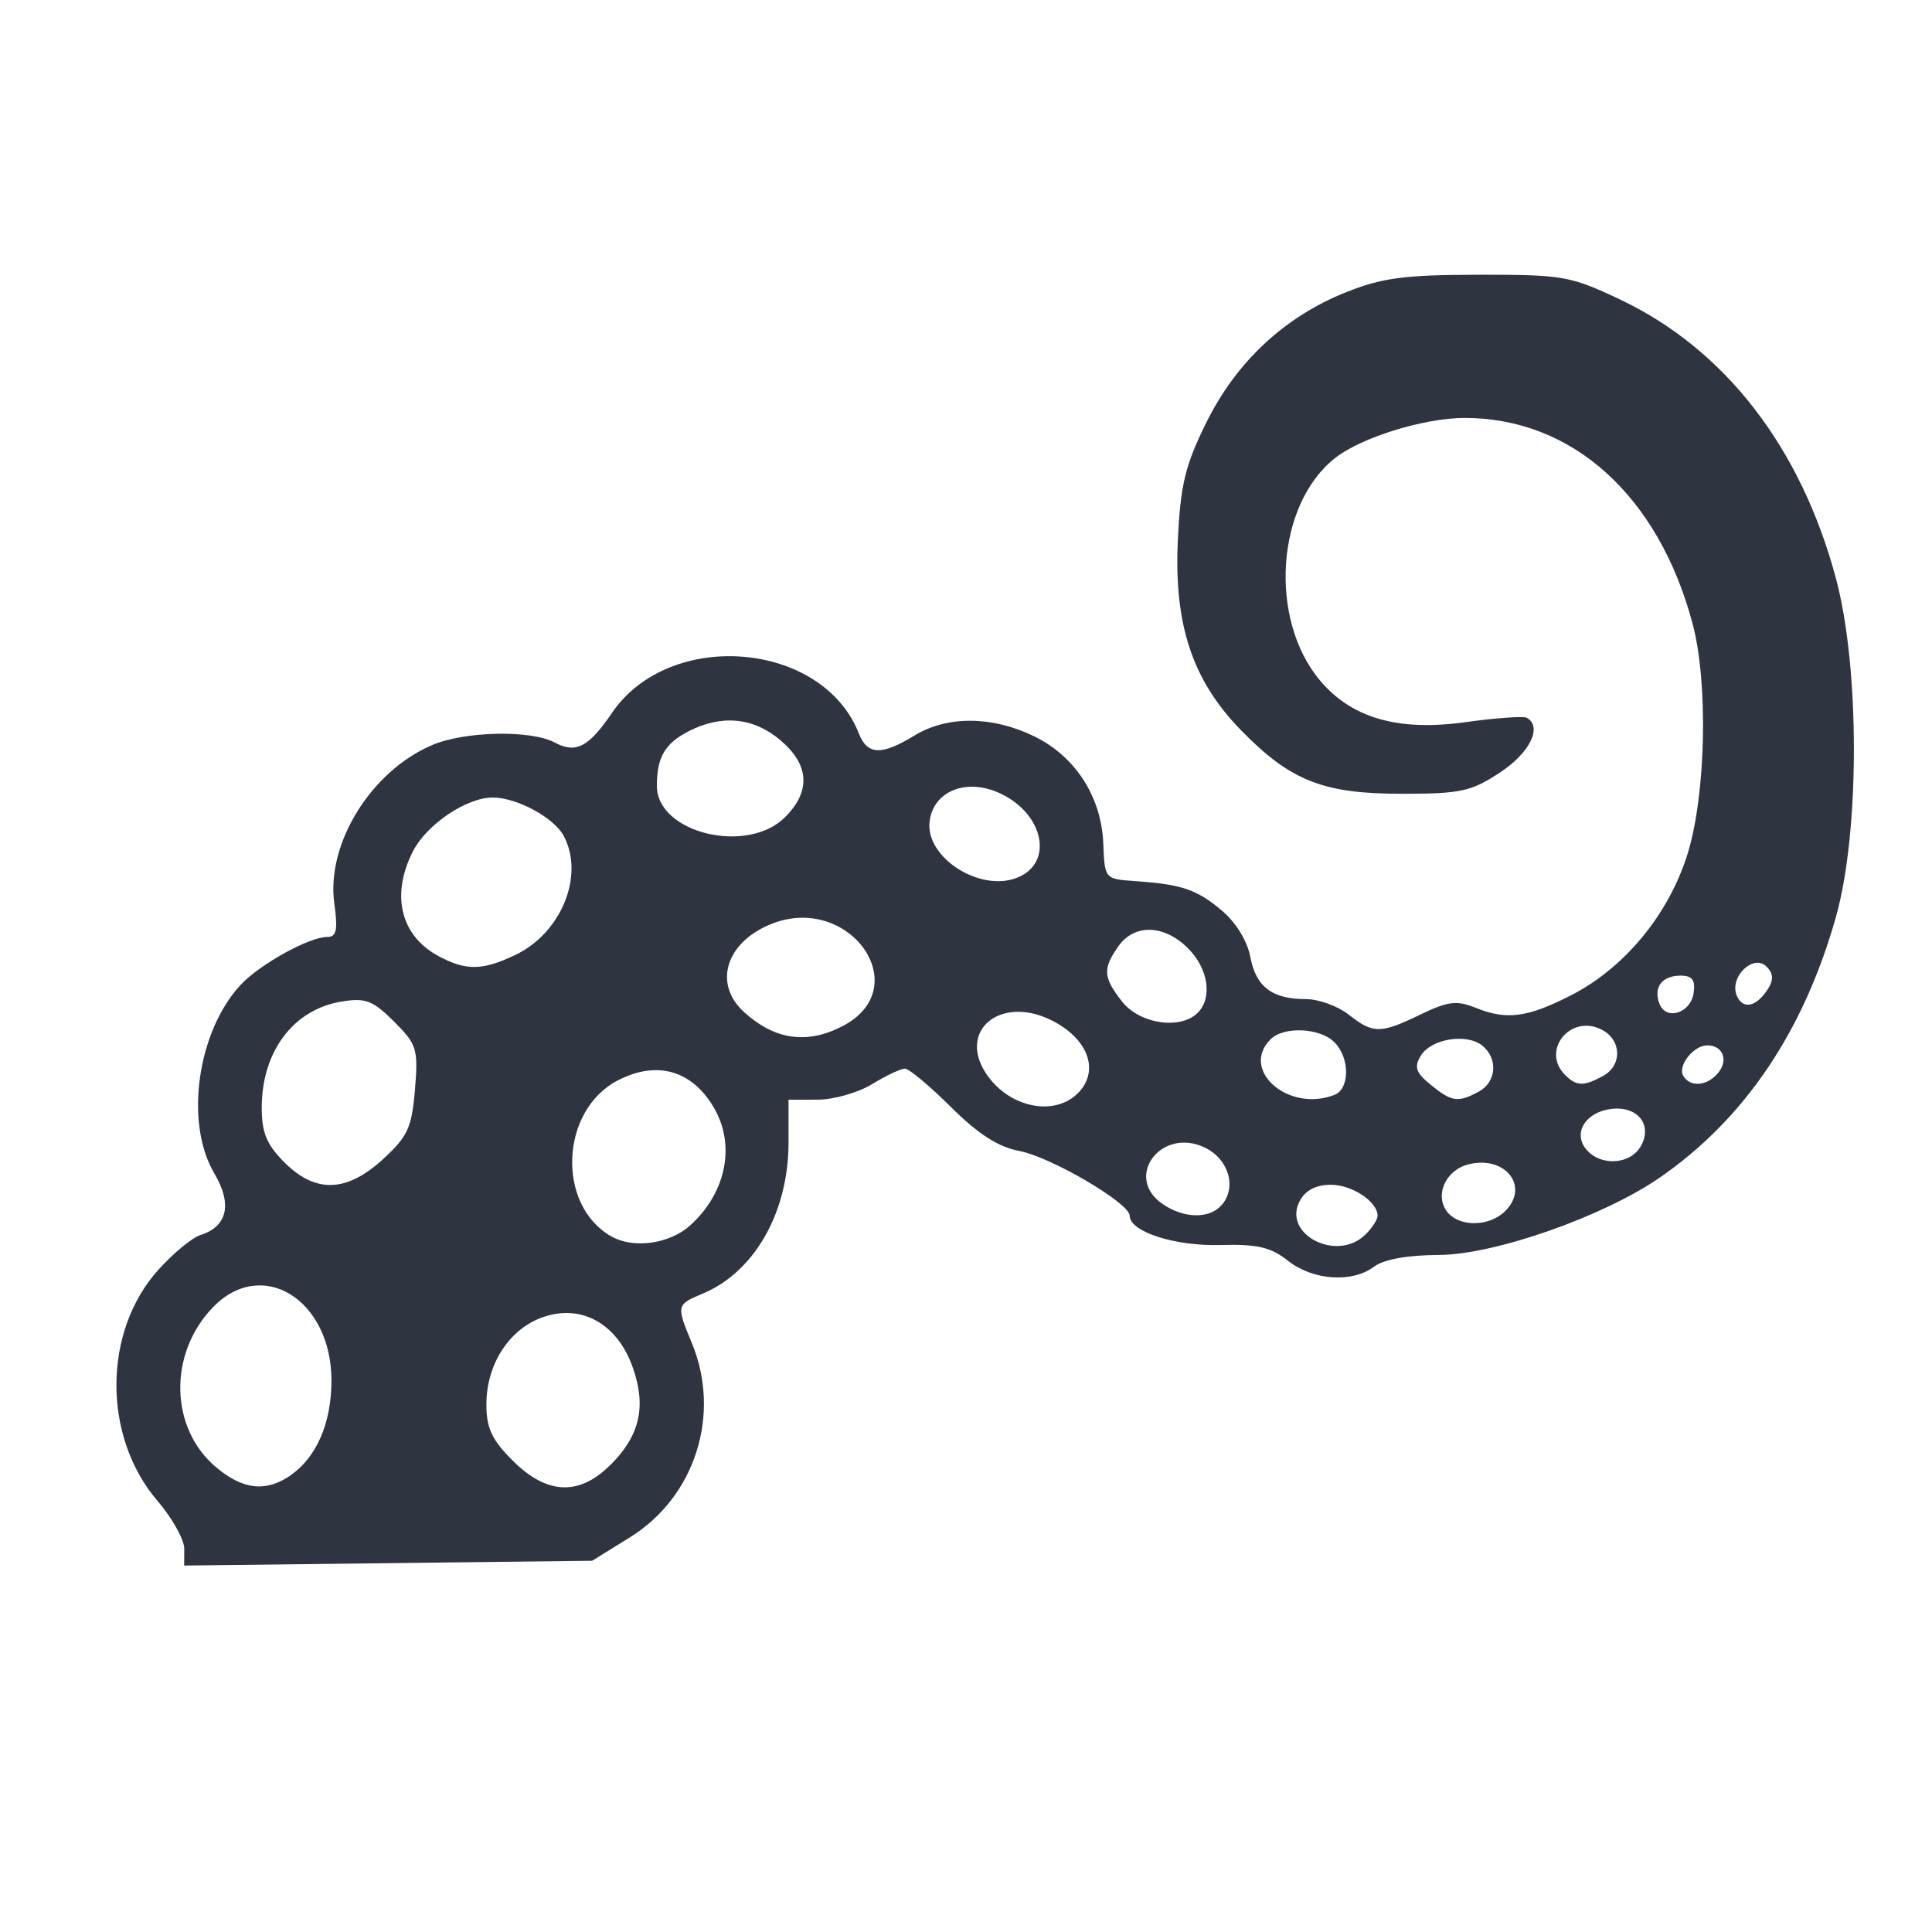 <?xml version='1.0' encoding='UTF-8'?>
<svg xmlns:inkscape="http://www.inkscape.org/namespaces/inkscape" xmlns:sodipodi="http://sodipodi.sourceforge.net/DTD/sodipodi-0.dtd" xmlns="http://www.w3.org/2000/svg" xmlns:svg="http://www.w3.org/2000/svg" xmlns:rdf="http://www.w3.org/1999/02/22-rdf-syntax-ns#" xmlns:cc="http://creativecommons.org/ns#" xmlns:dc="http://purl.org/dc/elements/1.1/" width="64" height="64" version="1.1" viewBox="0 0 16.933 16.933" id="svg7" sodipodi:docname="steam_icon_750130.svg" inkscape:version="1.4 (e7c3feb100, 2024-10-09)">
  <sodipodi:namedview id="namedview7" pagecolor="#9c4444" bordercolor="#2e3440" borderopacity="0.25" inkscape:showpageshadow="2" inkscape:pageopacity="0.0" inkscape:pagecheckerboard="0" inkscape:deskcolor="#d1d1d1" inkscape:zoom="4.3531261" inkscape:cx="35.951175" inkscape:cy="39.741555" inkscape:window-width="1183" inkscape:window-height="941" inkscape:window-x="35" inkscape:window-y="32" inkscape:window-maximized="0" inkscape:current-layer="svg7" showgrid="false"/>
  <defs id="defs2">
    <style id="current-color-scheme" type="text/css">.ColorScheme-Text {color:#2e3440} .ColorScheme-Highlight {color:#3b4252}</style></defs>
  <path style="fill:#2e3440;fill-opacity:1;stroke-width:0.068" d="m 1.615,13.574 c 0,-0.08 -0.106,-0.27 -0.235,-0.42 -0.483,-0.564 -0.479,-1.487 0.009,-2.026 C 1.519,10.984 1.684,10.847 1.756,10.825 1.994,10.749 2.038,10.555 1.878,10.283 1.616,9.841 1.729,9.039 2.11,8.631 2.278,8.451 2.71,8.212 2.867,8.212 c 0.083,0 0.095,-0.059 0.063,-0.295 -0.072,-0.522 0.322,-1.159 0.858,-1.387 0.286,-0.122 0.865,-0.134 1.074,-0.022 0.185,0.099 0.297,0.041 0.501,-0.259 0.505,-0.743 1.848,-0.631 2.165,0.181 0.074,0.188 0.198,0.193 0.486,0.017 0.286,-0.175 0.681,-0.173 1.047,0.005 0.364,0.176 0.593,0.531 0.609,0.944 0.012,0.306 0.013,0.308 0.274,0.326 0.415,0.029 0.543,0.072 0.764,0.258 0.125,0.105 0.224,0.267 0.251,0.409 0.049,0.261 0.191,0.368 0.49,0.368 0.109,0 0.277,0.061 0.372,0.136 0.215,0.169 0.277,0.169 0.63,-0.002 0.239,-0.115 0.316,-0.125 0.48,-0.059 0.273,0.11 0.452,0.088 0.833,-0.106 0.473,-0.24 0.862,-0.711 1.027,-1.243 0.161,-0.521 0.182,-1.501 0.043,-2.02 -0.3,-1.12 -1.054,-1.8 -1.996,-1.8 -0.355,0 -0.906,0.17 -1.136,0.351 -0.518,0.407 -0.586,1.412 -0.132,1.951 0.277,0.329 0.684,0.446 1.269,0.365 0.27,-0.038 0.515,-0.055 0.543,-0.039 0.138,0.079 0.028,0.306 -0.233,0.478 -0.254,0.168 -0.344,0.188 -0.866,0.188 -0.688,0 -0.975,-0.114 -1.41,-0.561 -0.422,-0.434 -0.584,-0.921 -0.55,-1.655 0.023,-0.49 0.063,-0.659 0.247,-1.032 0.263,-0.535 0.685,-0.93 1.223,-1.146 0.32,-0.128 0.513,-0.154 1.164,-0.155 0.74,-0.001 0.805,0.01 1.242,0.217 0.918,0.435 1.584,1.294 1.892,2.444 0.21,0.784 0.21,2.225 -0.001,2.971 -0.284,1.004 -0.801,1.768 -1.543,2.281 -0.496,0.342 -1.448,0.676 -1.937,0.678 -0.274,0.001 -0.483,0.039 -0.566,0.102 -0.192,0.145 -0.534,0.122 -0.754,-0.05 -0.153,-0.121 -0.27,-0.148 -0.595,-0.139 -0.4,0.011 -0.794,-0.117 -0.794,-0.257 0,-0.111 -0.694,-0.517 -0.97,-0.568 C 8.748,10.052 8.572,9.939 8.334,9.702 8.148,9.517 7.967,9.366 7.931,9.366 c -0.036,0 -0.165,0.061 -0.288,0.136 -0.122,0.075 -0.337,0.136 -0.477,0.136 l -0.255,2.244e-4 v 0.376 c 0,0.612 -0.299,1.136 -0.755,1.325 -0.227,0.094 -0.229,0.104 -0.094,0.428 0.262,0.628 0.032,1.352 -0.543,1.708 l -0.329,0.204 -1.788,0.021 -1.788,0.021 z m 0.936,-0.647 c 0.225,-0.158 0.354,-0.458 0.354,-0.826 0,-0.714 -0.612,-1.09 -1.042,-0.64 -0.389,0.406 -0.375,1.057 0.03,1.398 0.237,0.2 0.44,0.221 0.658,0.069 z m 2.801,-0.089 C 5.608,12.582 5.666,12.328 5.547,11.988 5.414,11.607 5.105,11.429 4.768,11.541 c -0.3,0.099 -0.505,0.411 -0.505,0.769 -2.125e-4,0.207 0.048,0.31 0.231,0.492 0.299,0.299 0.582,0.311 0.857,0.036 z m 0.697,-2.098 C 6.366,10.453 6.45,10.035 6.255,9.705 6.063,9.379 5.756,9.293 5.415,9.469 4.91,9.731 4.874,10.56 5.357,10.836 c 0.194,0.111 0.511,0.067 0.691,-0.095 z m 5.918,0.081 c 0.059,-0.059 0.107,-0.133 0.107,-0.165 0,-0.124 -0.223,-0.272 -0.41,-0.272 -0.13,0 -0.222,0.048 -0.272,0.141 -0.157,0.293 0.328,0.542 0.575,0.295 z m 1.226,-0.207 c 0.216,-0.216 -6.9e-4,-0.49 -0.323,-0.409 -0.203,0.051 -0.301,0.277 -0.182,0.421 0.109,0.131 0.368,0.125 0.505,-0.012 z M 10.711,10.558 c 0.13,-0.157 0.056,-0.401 -0.153,-0.501 -0.38,-0.181 -0.71,0.257 -0.372,0.493 0.189,0.132 0.419,0.136 0.525,0.007 z M 3.358,10.158 C 3.574,9.961 3.609,9.883 3.637,9.55 3.666,9.193 3.655,9.155 3.453,8.953 3.268,8.768 3.204,8.744 2.995,8.778 2.572,8.846 2.294,9.216 2.294,9.708 c 0,0.219 0.043,0.323 0.198,0.479 0.274,0.274 0.545,0.265 0.866,-0.028 z M 14.384,10.041 c 0.1,-0.186 -0.033,-0.349 -0.261,-0.322 -0.226,0.027 -0.34,0.211 -0.221,0.354 0.127,0.153 0.393,0.135 0.482,-0.033 z M 9.46,9.568 C 9.638,9.371 9.529,9.096 9.211,8.94 8.769,8.723 8.394,9.03 8.641,9.407 8.842,9.713 9.255,9.794 9.46,9.568 Z m 2.234,0.029 c 0.138,-0.053 0.139,-0.325 6.15e-4,-0.463 -0.126,-0.126 -0.443,-0.141 -0.559,-0.025 -0.27,0.27 0.156,0.643 0.558,0.488 z M 12.96,9.568 c 0.155,-0.083 0.172,-0.287 0.034,-0.402 -0.136,-0.113 -0.45,-0.063 -0.541,0.086 -0.061,0.1 -0.045,0.148 0.086,0.255 0.184,0.151 0.239,0.159 0.421,0.061 z m 1.087,-0.136 c 0.171,-0.091 0.168,-0.313 -0.004,-0.405 -0.274,-0.147 -0.542,0.177 -0.326,0.394 0.1,0.1 0.161,0.102 0.33,0.011 z m 1.012,-0.029 c 0.092,-0.111 0.041,-0.241 -0.095,-0.241 -0.122,0 -0.264,0.181 -0.21,0.269 0.062,0.101 0.209,0.088 0.305,-0.028 z M 7.382,8.995 C 8.039,8.656 7.44,7.814 6.748,8.103 6.358,8.266 6.252,8.626 6.521,8.87 6.789,9.114 7.072,9.155 7.382,8.995 Z M 10.497,8.877 C 10.629,8.745 10.591,8.489 10.412,8.311 10.203,8.102 9.941,8.095 9.801,8.295 9.663,8.493 9.668,8.566 9.836,8.78 9.99,8.975 10.347,9.027 10.497,8.877 Z m 4.347,-0.174 c 0.016,-0.114 -0.012,-0.152 -0.115,-0.152 -0.163,0 -0.24,0.103 -0.185,0.246 0.058,0.151 0.274,0.084 0.3,-0.094 z m 0.651,-0.035 c 0.051,-0.081 0.048,-0.136 -0.013,-0.197 -0.113,-0.113 -0.324,0.089 -0.262,0.25 0.05,0.131 0.173,0.108 0.275,-0.053 z M 4.516,8.37 C 4.92,8.178 5.126,7.672 4.94,7.325 4.854,7.165 4.528,6.989 4.317,6.99 4.09,6.99 3.742,7.224 3.621,7.458 3.424,7.841 3.509,8.198 3.84,8.378 4.083,8.509 4.226,8.508 4.516,8.37 Z M 8.911,7.694 C 9.237,7.569 9.154,7.138 8.769,6.955 8.472,6.815 8.179,6.931 8.147,7.202 8.111,7.514 8.584,7.82 8.911,7.694 Z M 6.881,7.162 C 7.109,6.934 7.094,6.702 6.838,6.486 6.602,6.287 6.322,6.261 6.034,6.41 5.827,6.517 5.757,6.637 5.757,6.888 c 0,0.413 0.792,0.606 1.124,0.274 z" id="path1-47" class="ColorScheme-Text"/>
</svg>
